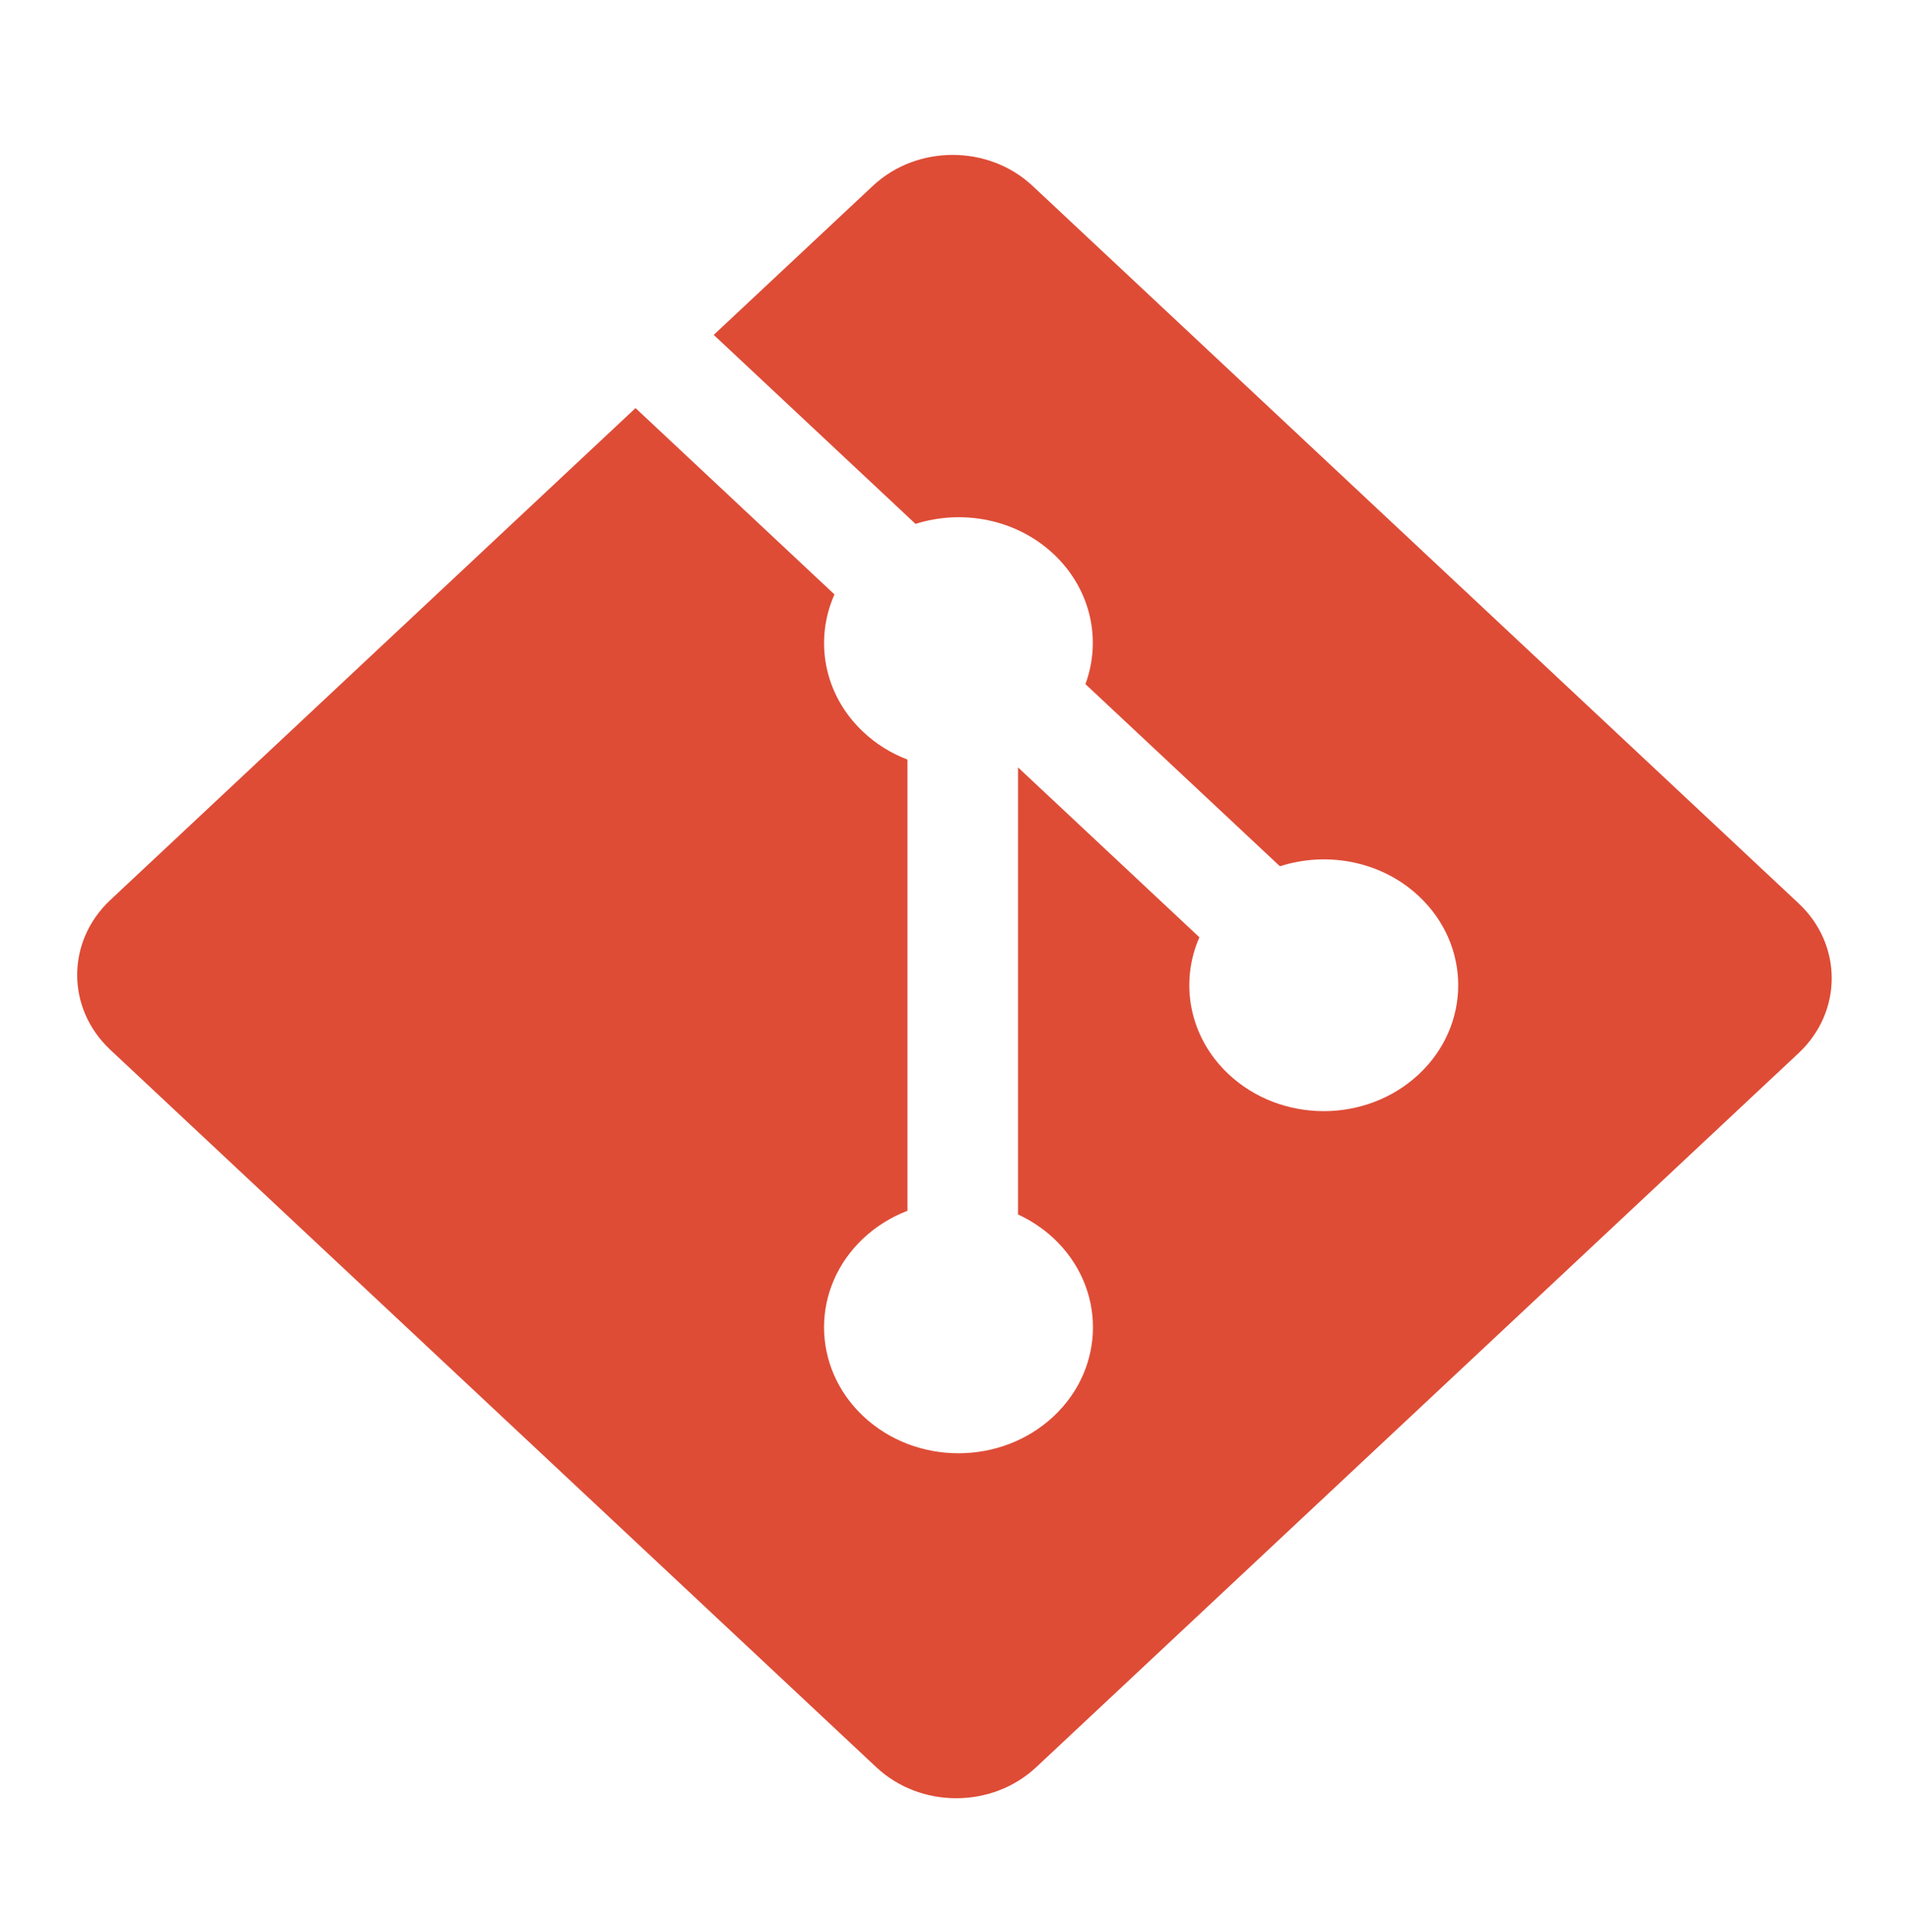 <svg width="86" height="87" viewBox="0 0 86 87" fill="none" xmlns="http://www.w3.org/2000/svg">
<path d="M80.985 40.678L46.493 8.371C44.508 6.51 41.286 6.51 39.299 8.371L32.136 15.08L41.222 23.591C43.334 22.922 45.755 23.371 47.438 24.947C49.129 26.534 49.604 28.822 48.873 30.806L57.63 39.008C59.748 38.325 62.193 38.767 63.885 40.355C66.249 42.569 66.249 46.157 63.885 48.373C61.519 50.589 57.688 50.589 55.321 48.373C53.543 46.705 53.103 44.258 54.004 42.206L45.838 34.556L45.837 54.686C46.429 54.96 46.969 55.322 47.438 55.759C49.803 57.973 49.803 61.562 47.438 63.779C45.072 65.994 41.239 65.994 38.877 63.779C36.513 61.562 36.513 57.973 38.877 55.759C39.444 55.228 40.117 54.807 40.859 54.521V34.204C40.116 33.92 39.443 33.499 38.877 32.967C37.086 31.291 36.655 28.828 37.573 26.767L28.616 18.376L4.966 40.529C2.978 42.392 2.978 45.41 4.966 47.271L39.458 79.579C41.444 81.44 44.665 81.44 46.654 79.579L80.985 47.421C82.972 45.559 82.972 42.539 80.985 40.678" fill="#DE4C36"/>
</svg>
